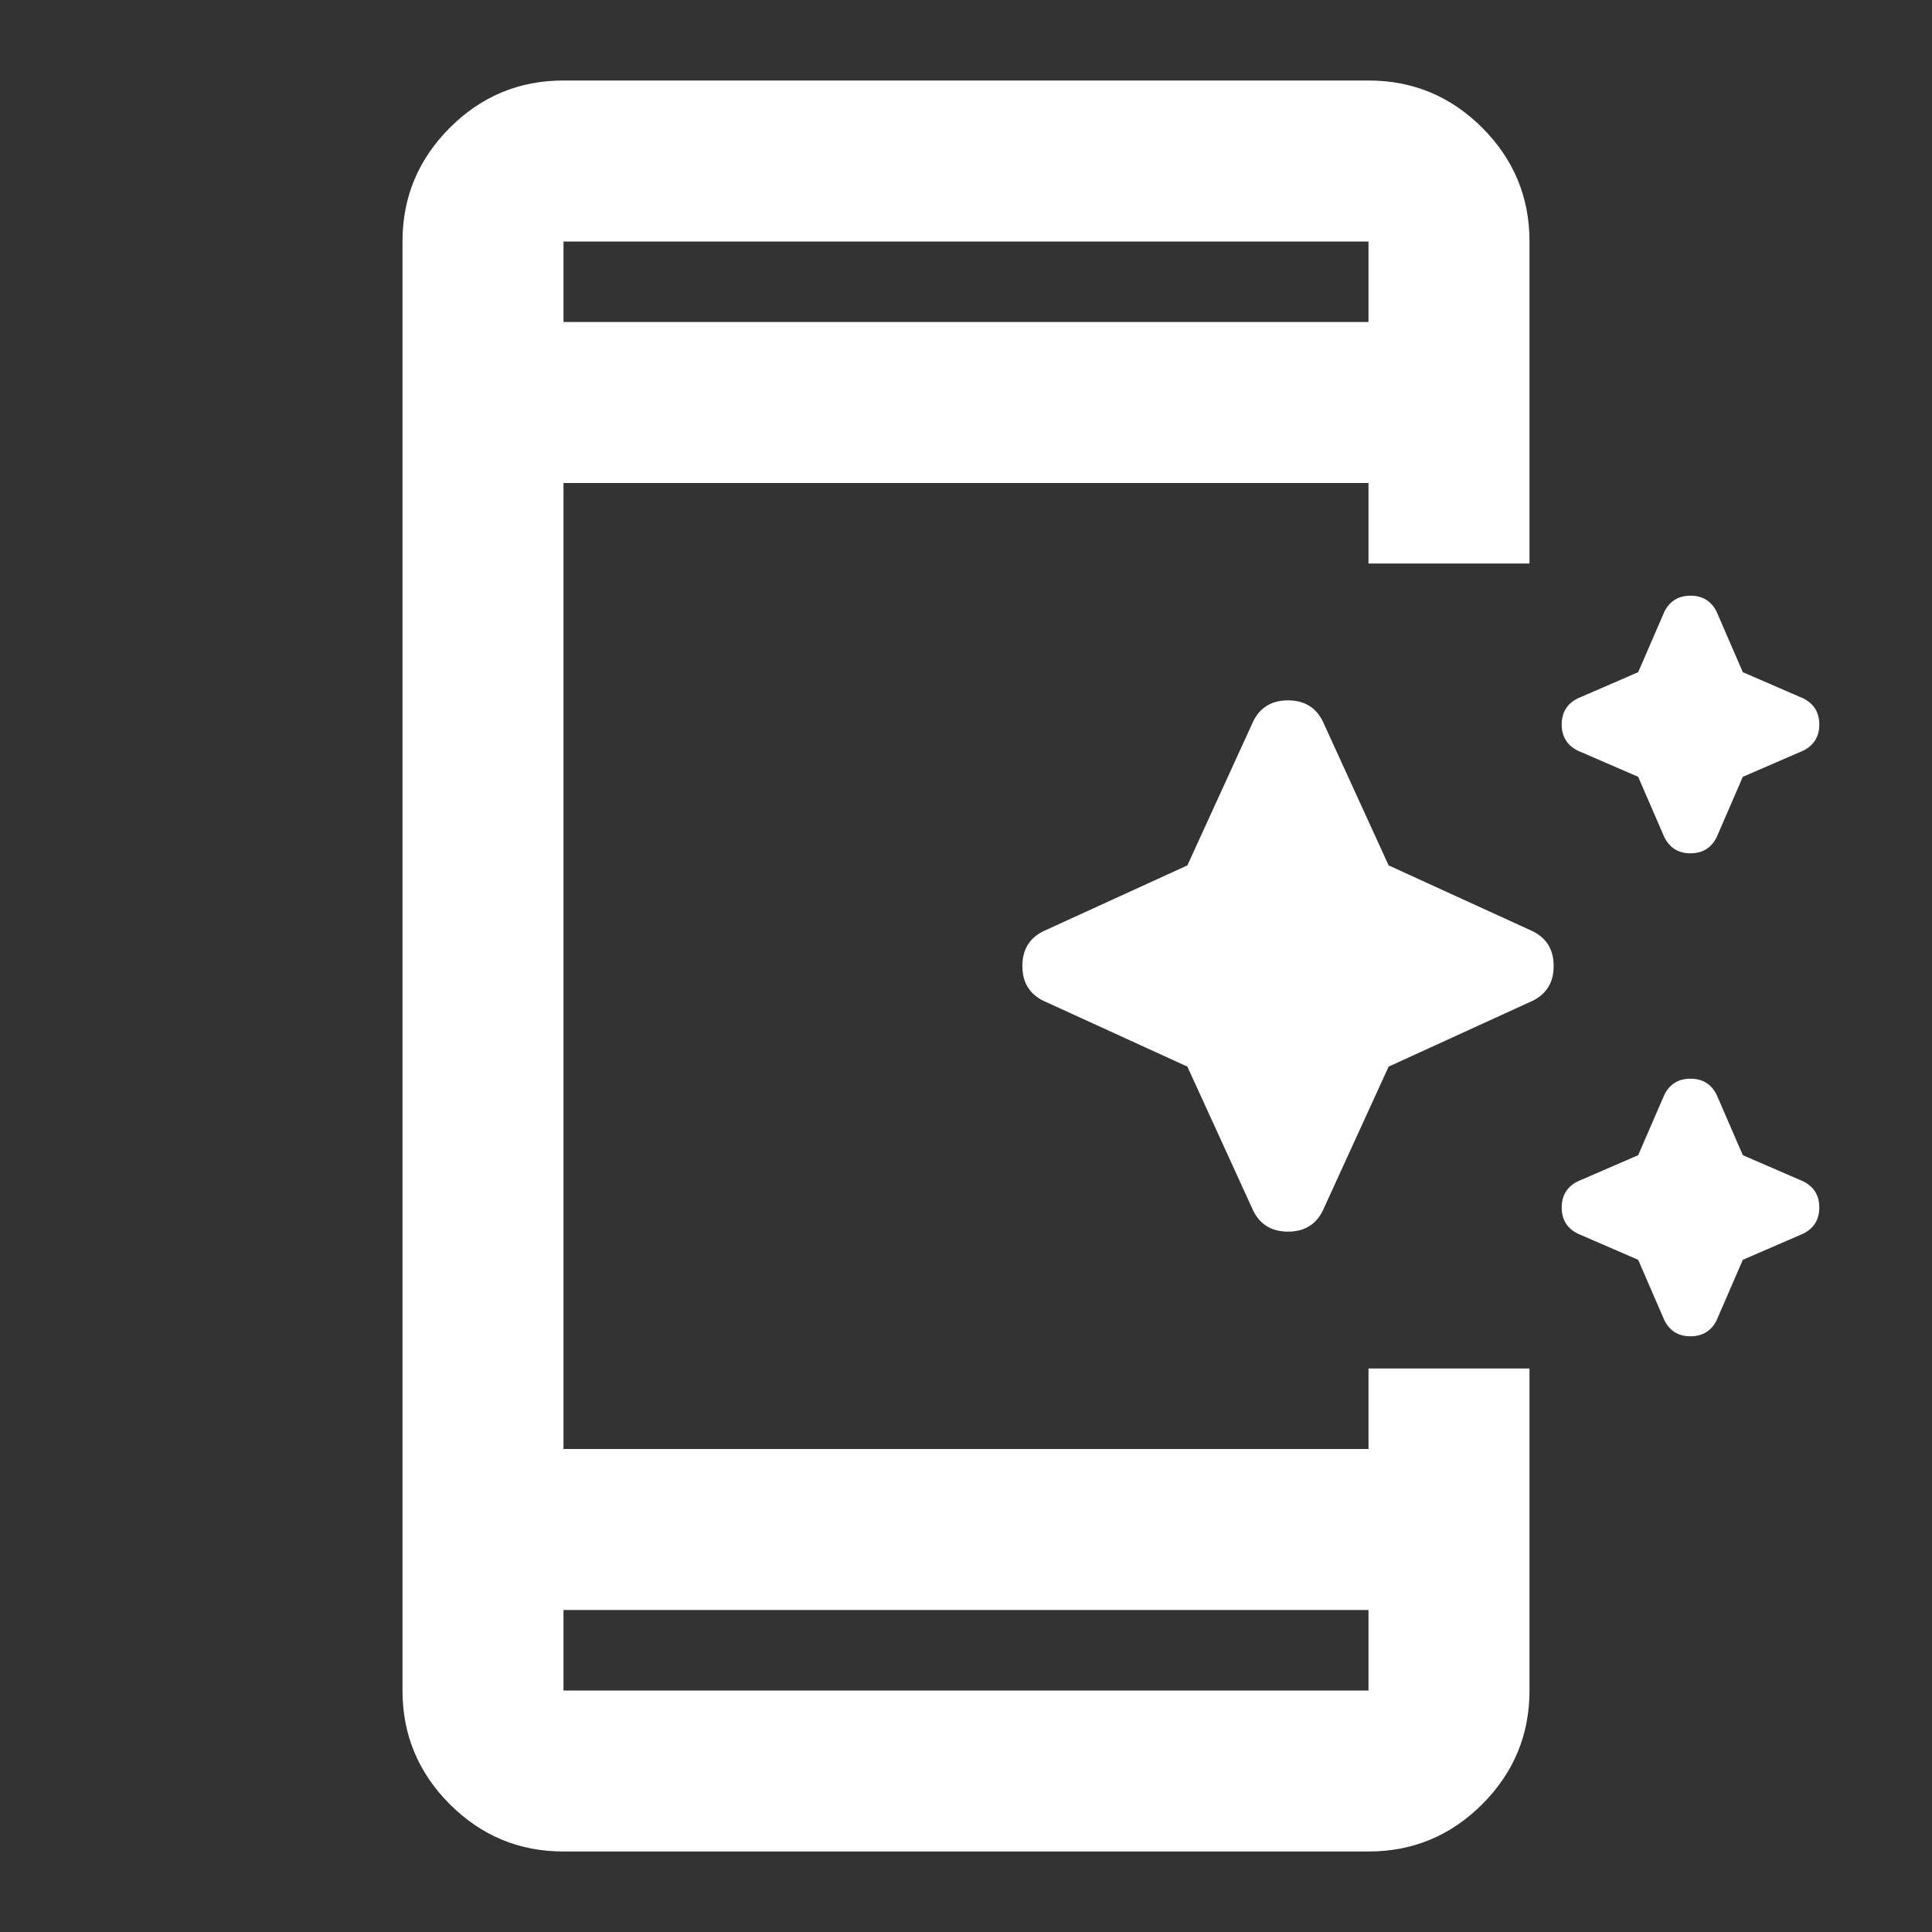 <svg width="87" height="87" viewBox="0 0 87 87" fill="none" xmlns="http://www.w3.org/2000/svg">
<rect x="0" y="0" width="87" height="87" fill="#333333" stroke="none"/>
<path d="M74.947 37.7L73.769 34.981L71.05 33.803C70.567 33.562 70.325 33.169 70.325 32.625C70.325 32.081 70.567 31.689 71.05 31.447L73.769 30.269L74.947 27.55C75.189 27.067 75.581 26.825 76.125 26.825C76.669 26.825 77.061 27.067 77.303 27.55L78.481 30.269L81.2 31.447C81.683 31.689 81.925 32.081 81.925 32.625C81.925 33.169 81.683 33.562 81.2 33.803L78.481 34.981L77.303 37.7C77.061 38.183 76.669 38.425 76.125 38.425C75.581 38.425 75.189 38.183 74.947 37.7ZM56.369 54.375L53.469 48.031L47.125 45.131C46.4 44.829 46.038 44.285 46.038 43.5C46.038 42.715 46.4 42.171 47.125 41.869L53.469 38.969L56.369 32.625C56.671 31.9 57.215 31.538 58 31.538C58.785 31.538 59.329 31.9 59.631 32.625L62.531 38.969L68.875 41.869C69.6 42.171 69.963 42.715 69.963 43.5C69.963 44.285 69.6 44.829 68.875 45.131L62.531 48.031L59.631 54.375C59.329 55.1 58.785 55.462 58 55.462C57.215 55.462 56.671 55.1 56.369 54.375ZM74.947 59.45L73.769 56.731L71.05 55.553C70.567 55.312 70.325 54.919 70.325 54.375C70.325 53.831 70.567 53.438 71.05 53.197L73.769 52.019L74.947 49.3C75.189 48.817 75.581 48.575 76.125 48.575C76.669 48.575 77.061 48.817 77.303 49.3L78.481 52.019L81.2 53.197C81.683 53.438 81.925 53.831 81.925 54.375C81.925 54.919 81.683 55.312 81.2 55.553L78.481 56.731L77.303 59.45C77.061 59.933 76.669 60.175 76.125 60.175C75.581 60.175 75.189 59.933 74.947 59.45ZM61.625 72.5H25.375V76.125H61.625V72.5ZM61.625 14.5V10.875H25.375V14.5H61.625ZM25.375 83.375C23.381 83.375 21.675 82.666 20.256 81.247C18.835 79.826 18.125 78.119 18.125 76.125V10.875C18.125 8.881 18.835 7.174 20.256 5.753C21.675 4.334 23.381 3.625 25.375 3.625H61.625C63.619 3.625 65.326 4.334 66.747 5.753C68.166 7.174 68.875 8.881 68.875 10.875V25.375H61.625V21.75H25.375V65.25H61.625V61.625H68.875V76.125C68.875 78.119 68.166 79.826 66.747 81.247C65.326 82.666 63.619 83.375 61.625 83.375H25.375ZM25.375 10.875V14.5V10.875ZM25.375 76.125V72.5V76.125Z" fill="white"/>
</svg>
